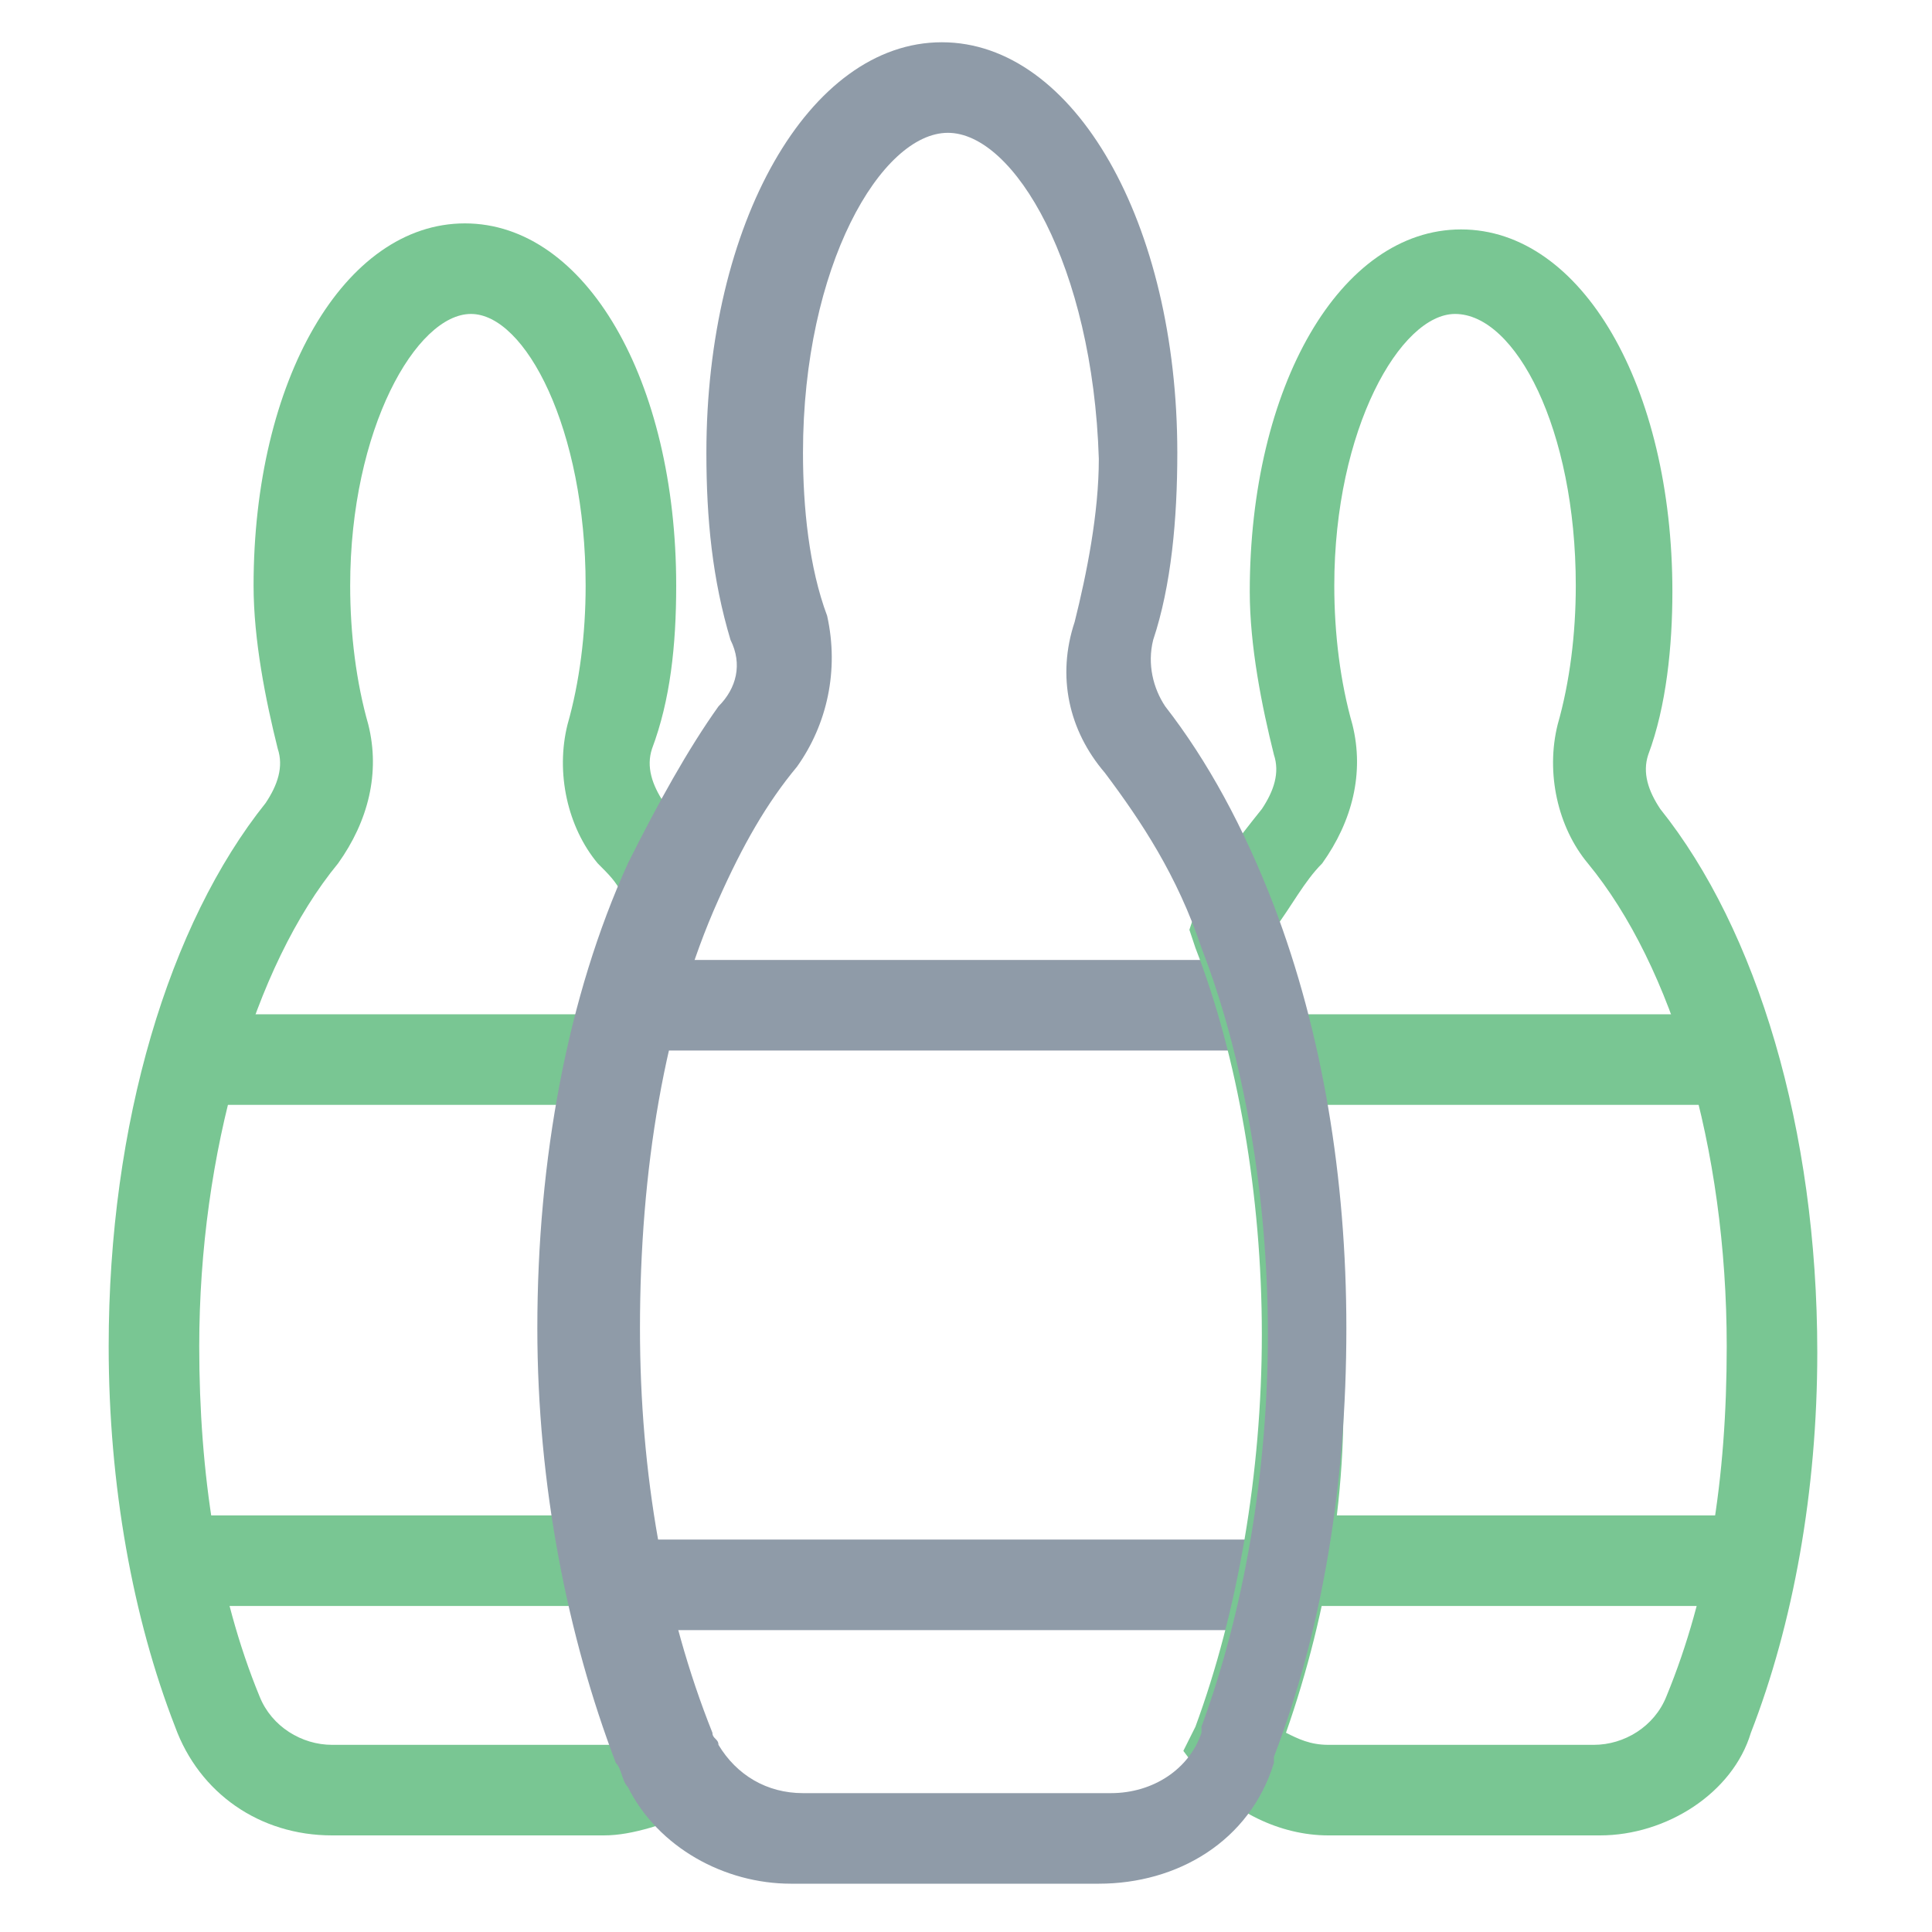 <?xml version="1.0" encoding="utf-8"?>
<!-- Generator: Adobe Illustrator 18.0.0, SVG Export Plug-In . SVG Version: 6.00 Build 0)  -->
<!DOCTYPE svg PUBLIC "-//W3C//DTD SVG 1.1//EN" "http://www.w3.org/Graphics/SVG/1.1/DTD/svg11.dtd">
<svg version="1.1" id="Layer_1" xmlns="http://www.w3.org/2000/svg" xmlns:xlink="http://www.w3.org/1999/xlink" x="0px" y="0px"
	 viewBox="0 0 32 32" enable-background="new 0 0 32 32" xml:space="preserve">
<g>
	<path fill="#79C693" d="M10,30.4H5.5c-1.2,0-2.2-0.7-2.6-1.8c-0.7-1.8-1.1-4-1.1-6.3c0-3.7,1-7,2.6-9c0.2-0.3,0.3-0.6,0.2-0.9
		c-0.2-0.8-0.4-1.8-0.4-2.7c0-3.4,1.5-6,3.5-6s3.5,2.6,3.5,6c0,1-0.1,1.9-0.4,2.7c-0.1,0.3,0,0.6,0.2,0.9c0.2,0.3,0.4,0.6,0.7,1
		l0.2,0.3L11.8,15c-0.9,2-1.3,4.5-1.3,7.1c0,2.4,0.4,4.7,1.2,6.7c0,0.1,0.1,0.1,0.1,0.2l0.4,0.6l-0.6,0.4C11,30.2,10.5,30.4,10,30.4
		z M7.8,5.2c-0.9,0-2,1.9-2,4.5c0,0.8,0.1,1.6,0.3,2.3c0.2,0.8,0,1.6-0.5,2.3c-1.4,1.7-2.3,4.8-2.3,8c0,2.1,0.3,4.1,1,5.8
		c0.2,0.5,0.7,0.8,1.2,0.8H10c0,0,0,0,0.1,0c-0.7-2-1.1-4.3-1.1-6.8c0-2.7,0.5-5.2,1.3-7.3c-0.1-0.2-0.2-0.3-0.4-0.5
		c-0.5-0.6-0.7-1.5-0.5-2.3c0.2-0.7,0.3-1.5,0.3-2.3C9.7,7.1,8.7,5.2,7.8,5.2z"/>
	<rect x="3.1" y="16.8" fill="#79C693" width="6.9" height="1.5"/>
	<rect x="3.1" y="25.1" fill="#79C693" width="6.9" height="1.5"/>
	<rect x="21.1" y="16.8" fill="#79C693" width="7.7" height="1.5"/>
	<rect x="21.1" y="25.1" fill="#79C693" width="7.7" height="1.5"/>
	<rect x="10.3" y="15.9" fill="#8F9BA8" width="10.7" height="1.5"/>
	<rect x="10.3" y="25.5" fill="#8F9BA8" width="10.7" height="1.5"/>
	<path fill="#79C693" d="M26.5,30.4H22c-0.8,0-1.6-0.4-2.1-1L19.6,29l0.2-0.4c0.7-1.9,1.1-4.2,1.1-6.5c0-2.3-0.4-4.6-1.1-6.4
		l-0.1-0.3l0.1-0.3c0.3-0.7,0.7-1.2,1.1-1.7c0.2-0.3,0.3-0.6,0.2-0.9c-0.2-0.8-0.4-1.8-0.4-2.7c0-3.4,1.5-6,3.5-6c2,0,3.5,2.6,3.5,6
		c0,0.9-0.1,1.9-0.4,2.7c-0.1,0.3,0,0.6,0.2,0.9c1.6,2,2.6,5.3,2.6,9c0,2.3-0.4,4.5-1.1,6.3C28.7,29.7,27.6,30.4,26.5,30.4z
		 M21.3,28.7c0.2,0.1,0.4,0.2,0.7,0.2h4.4c0.5,0,1-0.3,1.2-0.8c0.7-1.7,1-3.6,1-5.8c0-3.3-0.9-6.3-2.3-8c-0.5-0.6-0.7-1.5-0.5-2.3
		c0.2-0.7,0.3-1.5,0.3-2.3c0-2.6-1-4.5-2-4.5c-0.9,0-2,1.9-2,4.5c0,0.8,0.1,1.6,0.3,2.3c0.2,0.8,0,1.6-0.5,2.3
		c-0.3,0.3-0.5,0.7-0.8,1.1c0.7,2,1.1,4.3,1.1,6.7C22.4,24.4,22,26.7,21.3,28.7z"/>
	<path fill="#8F9BA8" d="M18.2,31.2h-5.1c-1.1,0-2.2-0.6-2.7-1.6c-0.1-0.1-0.1-0.3-0.2-0.4c-0.8-2.1-1.3-4.6-1.3-7.2
		c0-2.8,0.5-5.5,1.5-7.7c0.5-1,1-1.9,1.5-2.6c0.3-0.3,0.4-0.7,0.2-1.1c-0.3-1-0.4-2-0.4-3.1c0-3.8,1.7-6.8,3.9-6.8
		c2.2,0,3.9,3,3.9,6.8c0,1.1-0.1,2.2-0.4,3.1c-0.1,0.4,0,0.8,0.2,1.1c0.7,0.9,1.3,2,1.8,3.3c0.8,2.1,1.2,4.5,1.2,7
		c0,2.6-0.4,5-1.2,7.1l0,0.1C20.7,30.5,19.5,31.2,18.2,31.2z M15.7,2.2c-1.1,0-2.4,2.2-2.4,5.3c0,0.9,0.1,1.9,0.4,2.7
		c0.2,0.9,0,1.8-0.5,2.5c-0.5,0.6-0.9,1.3-1.3,2.2c-0.9,2-1.3,4.5-1.3,7.1c0,2.4,0.4,4.7,1.2,6.7c0,0.1,0.1,0.1,0.1,0.2
		c0.3,0.5,0.8,0.8,1.4,0.8h5.1c0.7,0,1.3-0.4,1.5-1l0-0.1c0.7-1.9,1.1-4.2,1.1-6.5c0-2.3-0.4-4.6-1.1-6.4c-0.4-1.2-1-2.1-1.6-2.9
		c-0.6-0.7-0.8-1.6-0.5-2.5c0.2-0.8,0.4-1.8,0.4-2.7C18.1,4.4,16.8,2.2,15.7,2.2z"/>
</g>
</svg>
